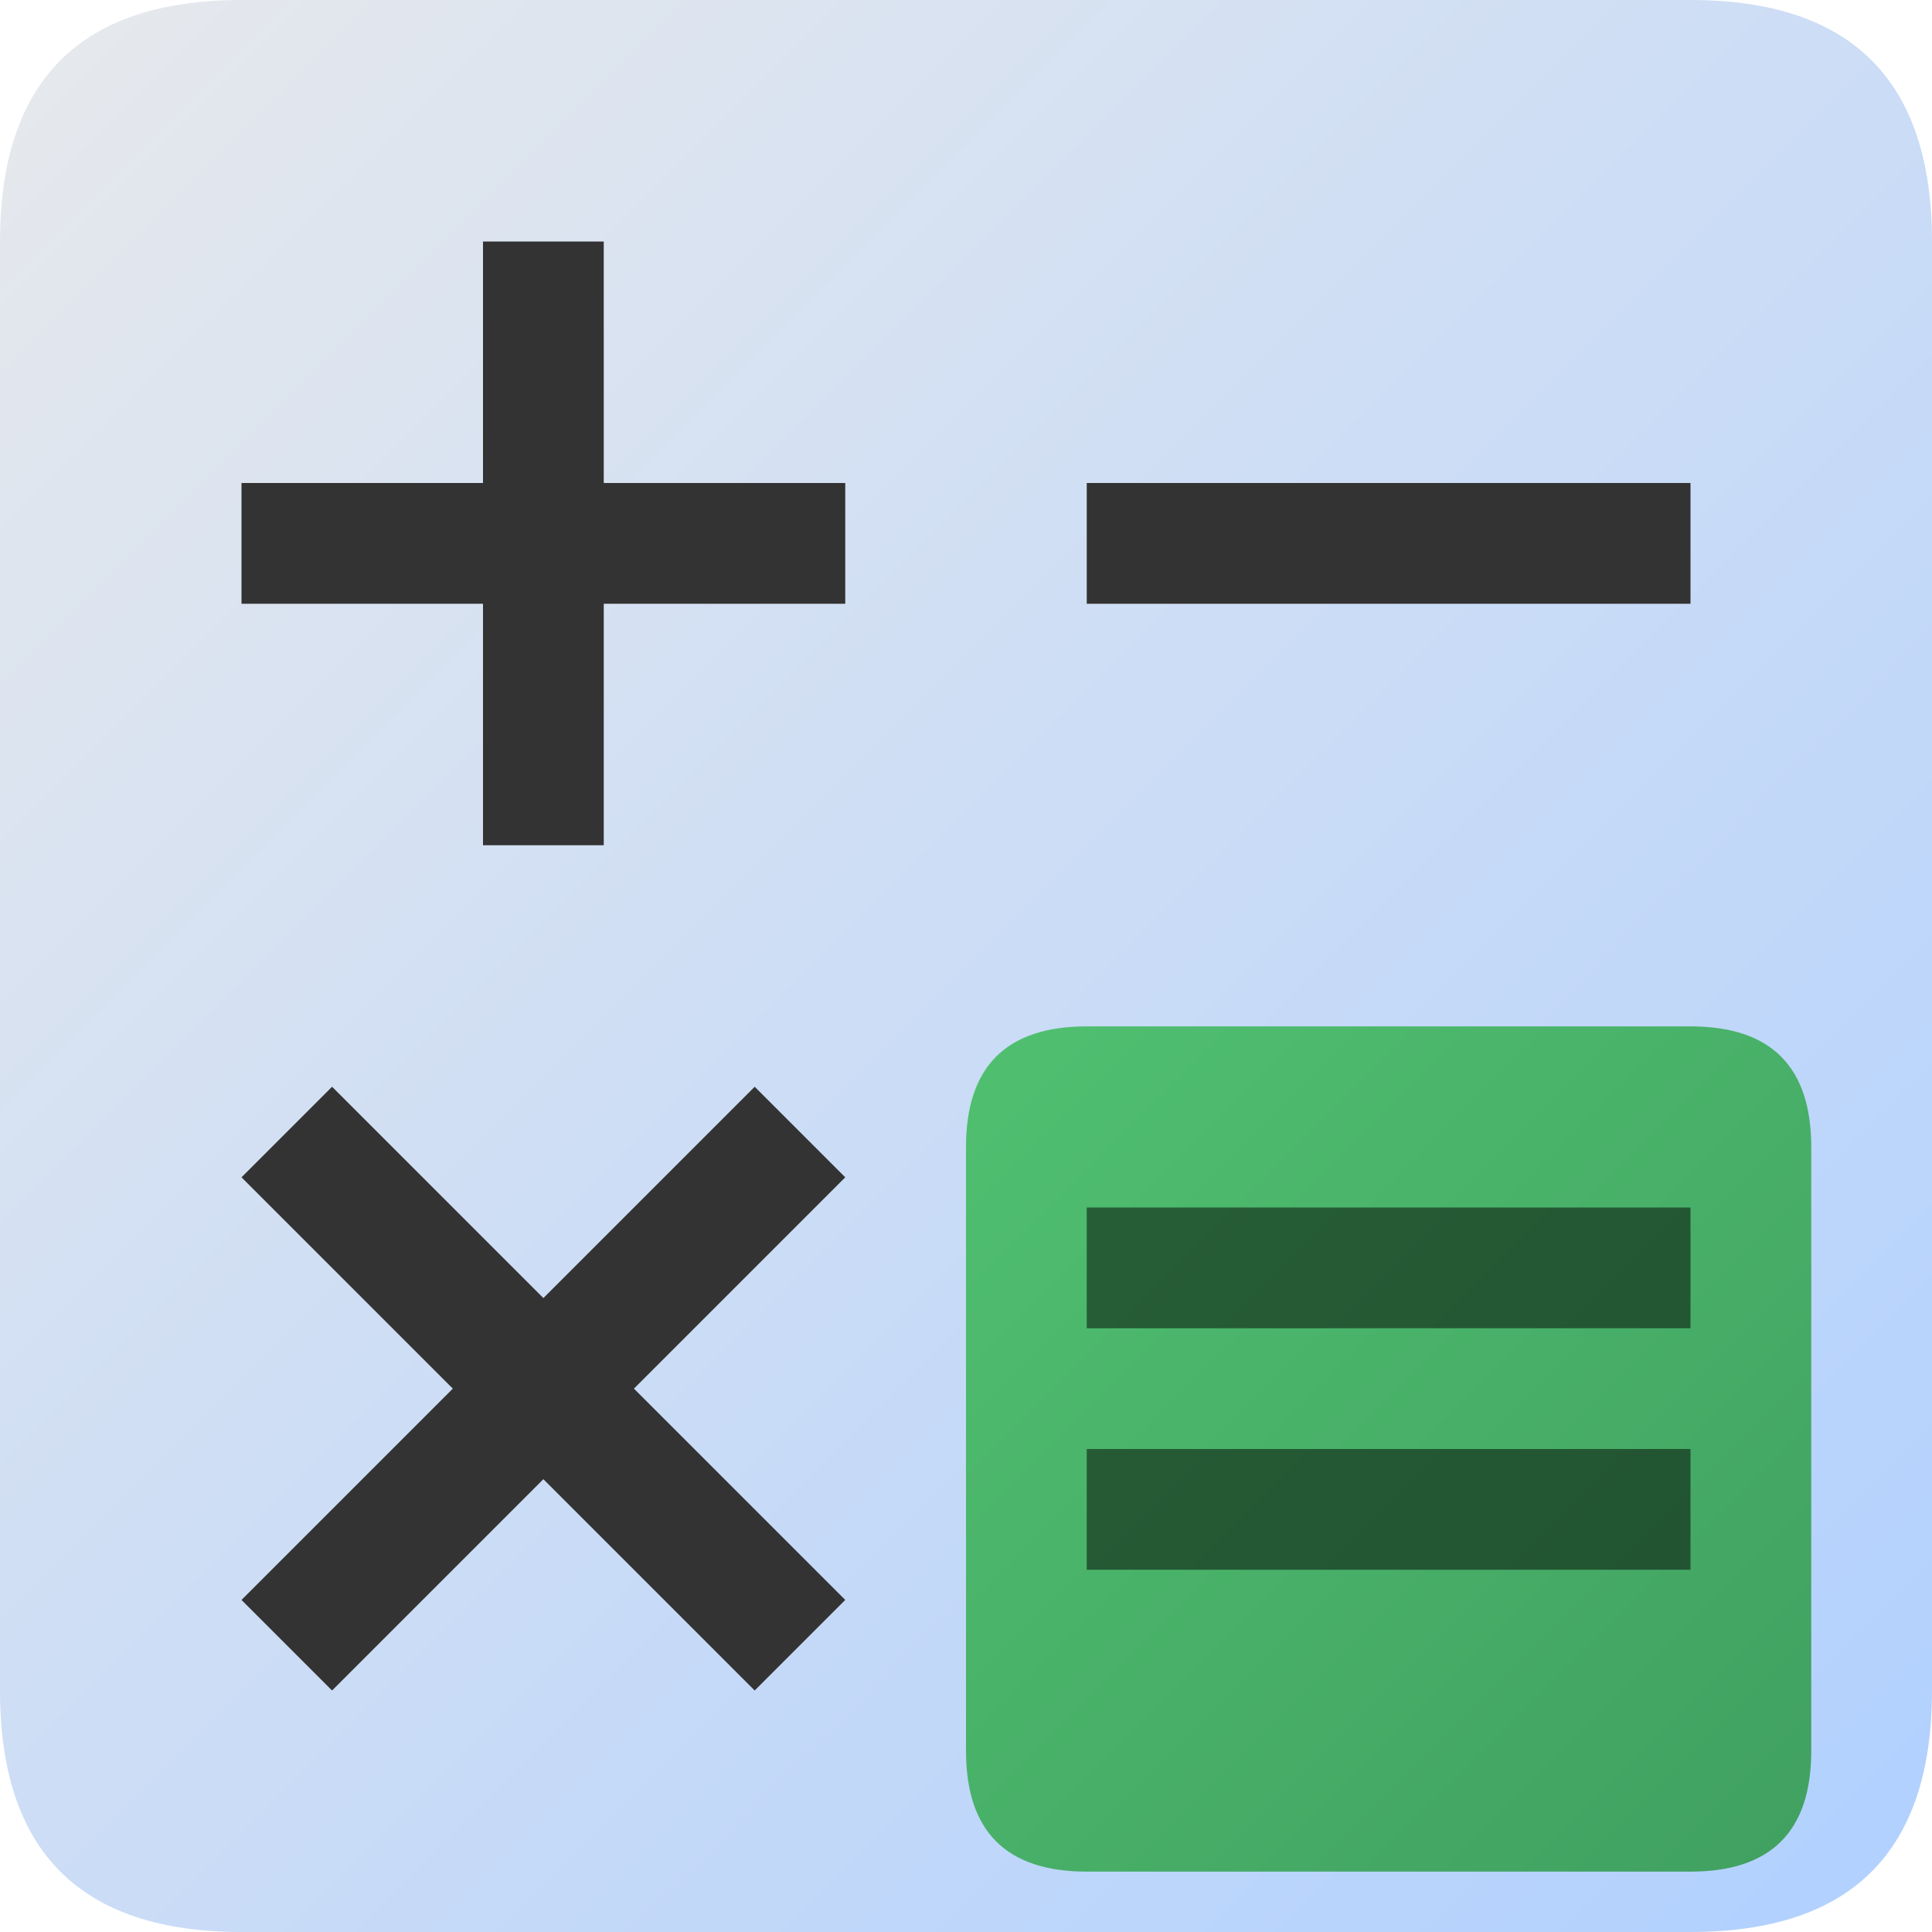 <?xml version="1.0" encoding="UTF-8" standalone="no"?>
<svg
   viewBox="0 0 16 16"
   width="16"
   height="16"
   version="1.1"
   id="svg20"
   sodipodi:docname="calculator.svg"
   inkscape:version="1.1.2 (0a00cf5339, 2022-02-04)"
   xmlns:inkscape="http://www.inkscape.org/namespaces/inkscape"
   xmlns:sodipodi="http://sodipodi.sourceforge.net/DTD/sodipodi-0.dtd"
   xmlns="http://www.w3.org/2000/svg"
   xmlns:svg="http://www.w3.org/2000/svg"
   xmlns:rdf="http://www.w3.org/1999/02/22-rdf-syntax-ns#"
   xmlns:cc="http://creativecommons.org/ns#"
   xmlns:dc="http://purl.org/dc/elements/1.1/">
  <defs
     id="defs24">
    <filter
       style="color-interpolation-filters:sRGB;"
       inkscape:label="Drop Shadow"
       id="filter879">
      <feFlood
         flood-opacity="0.251"
         flood-color="rgb(255,255,255)"
         result="flood"
         id="feFlood869" />
      <feComposite
         in="flood"
         in2="SourceGraphic"
         operator="out"
         result="composite1"
         id="feComposite871" />
      <feGaussianBlur
         in="composite1"
         stdDeviation="0.5"
         result="blur"
         id="feGaussianBlur873" />
      <feOffset
         dx="0"
         dy="0.5"
         result="offset"
         id="feOffset875" />
      <feComposite
         in="offset"
         in2="SourceGraphic"
         operator="atop"
         result="fbSourceGraphic"
         id="feComposite877" />
      <feColorMatrix
         result="fbSourceGraphicAlpha"
         in="fbSourceGraphic"
         values="0 0 0 -1 0 0 0 0 -1 0 0 0 0 -1 0 0 0 0 1 0"
         id="feColorMatrix843" />
      <feFlood
         id="feFlood845"
         flood-opacity="0.251"
         flood-color="rgb(0,0,0)"
         result="flood"
         in="fbSourceGraphic" />
      <feComposite
         in2="fbSourceGraphic"
         id="feComposite847"
         in="flood"
         operator="in"
         result="composite1" />
      <feGaussianBlur
         id="feGaussianBlur849"
         in="composite1"
         stdDeviation="0.5"
         result="blur" />
      <feOffset
         id="feOffset851"
         dx="0"
         dy="0.5"
         result="offset" />
      <feComposite
         in2="offset"
         id="feComposite853"
         in="fbSourceGraphic"
         operator="over"
         result="composite2" />
    </filter>
    <filter
       style="color-interpolation-filters:sRGB;"
       inkscape:label="Drop Shadow"
       id="filter32">
      <feFlood
         flood-opacity="0.251"
         flood-color="rgb(255,255,255)"
         result="flood"
         id="feFlood22" />
      <feComposite
         in="flood"
         in2="SourceGraphic"
         operator="in"
         result="composite1"
         id="feComposite24" />
      <feGaussianBlur
         in="composite1"
         stdDeviation="0.5"
         result="blur"
         id="feGaussianBlur26" />
      <feOffset
         dx="0"
         dy="0.5"
         result="offset"
         id="feOffset28" />
      <feComposite
         in="SourceGraphic"
         in2="offset"
         operator="over"
         result="fbSourceGraphic"
         id="feComposite30" />
      <feColorMatrix
         result="fbSourceGraphicAlpha"
         in="fbSourceGraphic"
         values="0 0 0 -1 0 0 0 0 -1 0 0 0 0 -1 0 0 0 0 1 0"
         id="feColorMatrix34" />
      <feFlood
         id="feFlood36"
         flood-opacity="0.251"
         flood-color="rgb(0,0,0)"
         result="flood"
         in="fbSourceGraphic" />
      <feComposite
         in2="fbSourceGraphic"
         id="feComposite38"
         in="flood"
         operator="in"
         result="composite1" />
      <feGaussianBlur
         id="feGaussianBlur40"
         in="composite1"
         stdDeviation="0.5"
         result="blur" />
      <feOffset
         id="feOffset42"
         dx="0"
         dy="-0.5"
         result="offset" />
      <feComposite
         in2="offset"
         id="feComposite44"
         in="fbSourceGraphic"
         operator="over"
         result="composite2" />
    </filter>
    <filter
       style="color-interpolation-filters:sRGB;"
       inkscape:label="Drop Shadow"
       id="filter50"
       x="-0.171"
       y="-0.171"
       width="1.343"
       height="1.414">
      <feFlood
         flood-opacity="0.251"
         flood-color="rgb(0,0,0)"
         result="flood"
         id="feFlood40" />
      <feComposite
         in="flood"
         in2="SourceGraphic"
         operator="in"
         result="composite1"
         id="feComposite42" />
      <feGaussianBlur
         in="composite1"
         stdDeviation="0.5"
         result="blur"
         id="feGaussianBlur44" />
      <feOffset
         dx="0"
         dy="0.5"
         result="offset"
         id="feOffset46" />
      <feComposite
         in="SourceGraphic"
         in2="offset"
         operator="over"
         result="composite2"
         id="feComposite48" />
    </filter>
    <filter
       style="color-interpolation-filters:sRGB;"
       inkscape:label="Drop Shadow"
       id="filter874"
       x="-0.171"
       y="-0.171"
       width="1.343"
       height="1.414">
      <feFlood
         flood-opacity="0.251"
         flood-color="rgb(0,0,0)"
         result="flood"
         id="feFlood863" />
      <feComposite
         in="flood"
         in2="SourceGraphic"
         operator="in"
         result="composite1"
         id="feComposite865" />
      <feGaussianBlur
         in="composite1"
         stdDeviation="0.5"
         result="blur"
         id="feGaussianBlur867" />
      <feOffset
         dx="0"
         dy="0.5"
         result="offset"
         id="feOffset869" />
      <feComposite
         in="SourceGraphic"
         in2="offset"
         operator="over"
         result="composite2"
         id="feComposite872" />
    </filter>
  </defs>
  <sodipodi:namedview
     pagecolor="#ffffff"
     bordercolor="#666666"
     borderopacity="1"
     objecttolerance="10"
     gridtolerance="10"
     guidetolerance="10"
     inkscape:pageopacity="0"
     inkscape:pageshadow="2"
     inkscape:window-width="913"
     inkscape:window-height="480"
     id="namedview22"
     showgrid="false"
     inkscape:zoom="14.75"
     inkscape:cx="9.0847458"
     inkscape:cy="8"
     inkscape:window-x="26"
     inkscape:window-y="23"
     inkscape:window-maximized="0"
     inkscape:current-layer="svg20"
     inkscape:pagecheckerboard="0" />
  <linearGradient
     id="g0"
     x1="0%"
     y1="0%"
     x2="100%"
     y2="100%">
    <stop
       offset="0%"
       style="stop-color:#e7e9ec;stop-opacity:1"
       id="stop2" />
    <stop
       offset="100%"
       style="stop-color:#b0d0ff;stop-opacity:1"
       id="stop4" />
  </linearGradient>
  <linearGradient
     id="g1"
     x1="0%"
     y1="0%"
     x2="100%"
     y2="100%">
    <stop
       offset="0%"
       style="stop-color:#50c070;stop-opacity:1"
       id="stop7" />
    <stop
       offset="100%"
       style="stop-color:#40a060;stop-opacity:1"
       id="stop9" />
  </linearGradient>
  <style
     id="style12">
    .ac-color {
      fill: url(#g0);
    }
    .ac-color1 {
      fill: url(#g1);
    }
    .ac-color2 {
      fill: #333;
    }
    .ac-color3 {
      fill: #000;
      opacity: 0.5;
    }
  </style>
  <path
     d="M2 0 14 0Q16 0 16 2L16 14Q16 16 14 16L2 16Q0 16 0 14L0 2Q0 0 2 0"
     class="ac-color"
     id="path14" />
  <path
     d="M8 14 8 9Q8 8 9 8L14 8Q15 8 15 9L15 14Q15 15 14 15L9 15Q8 15 8 14"
     class="ac-color1"
     id="path16"
     style="filter:url(#filter874)" />
  <path
     d="M 4 4 L 4 2 L 5 2 L 5 4 L 7 4 L 7 5 L 5 5 L 5 7 L 4 7 L 4 5 L 2 5 L 2 4 L 4 4 M 9 4 L 14 4 L 14 5 L 9 5 L 9 4 M 2 13.25 L 2.75 14 L 2.75 14 L 4.5 12.25 L 6.25 14 L 7 13.25 L 5.25 11.5 L 7 9.75 L 6.25 9 L 4.5 10.75 L 2.75 9 L 2 9.75 L 3.75 11.5 L 2 13.25"
     class="ac-color2"
     id="path18" />
  <path
     d="M 9 10 L 14 10 L 14 11 L 9 11 L 9 10 M 9 12 L 14 12 L 14 13 L 9 13 L 9 12"
     class="ac-color3"
     id="path45" />
</svg>
